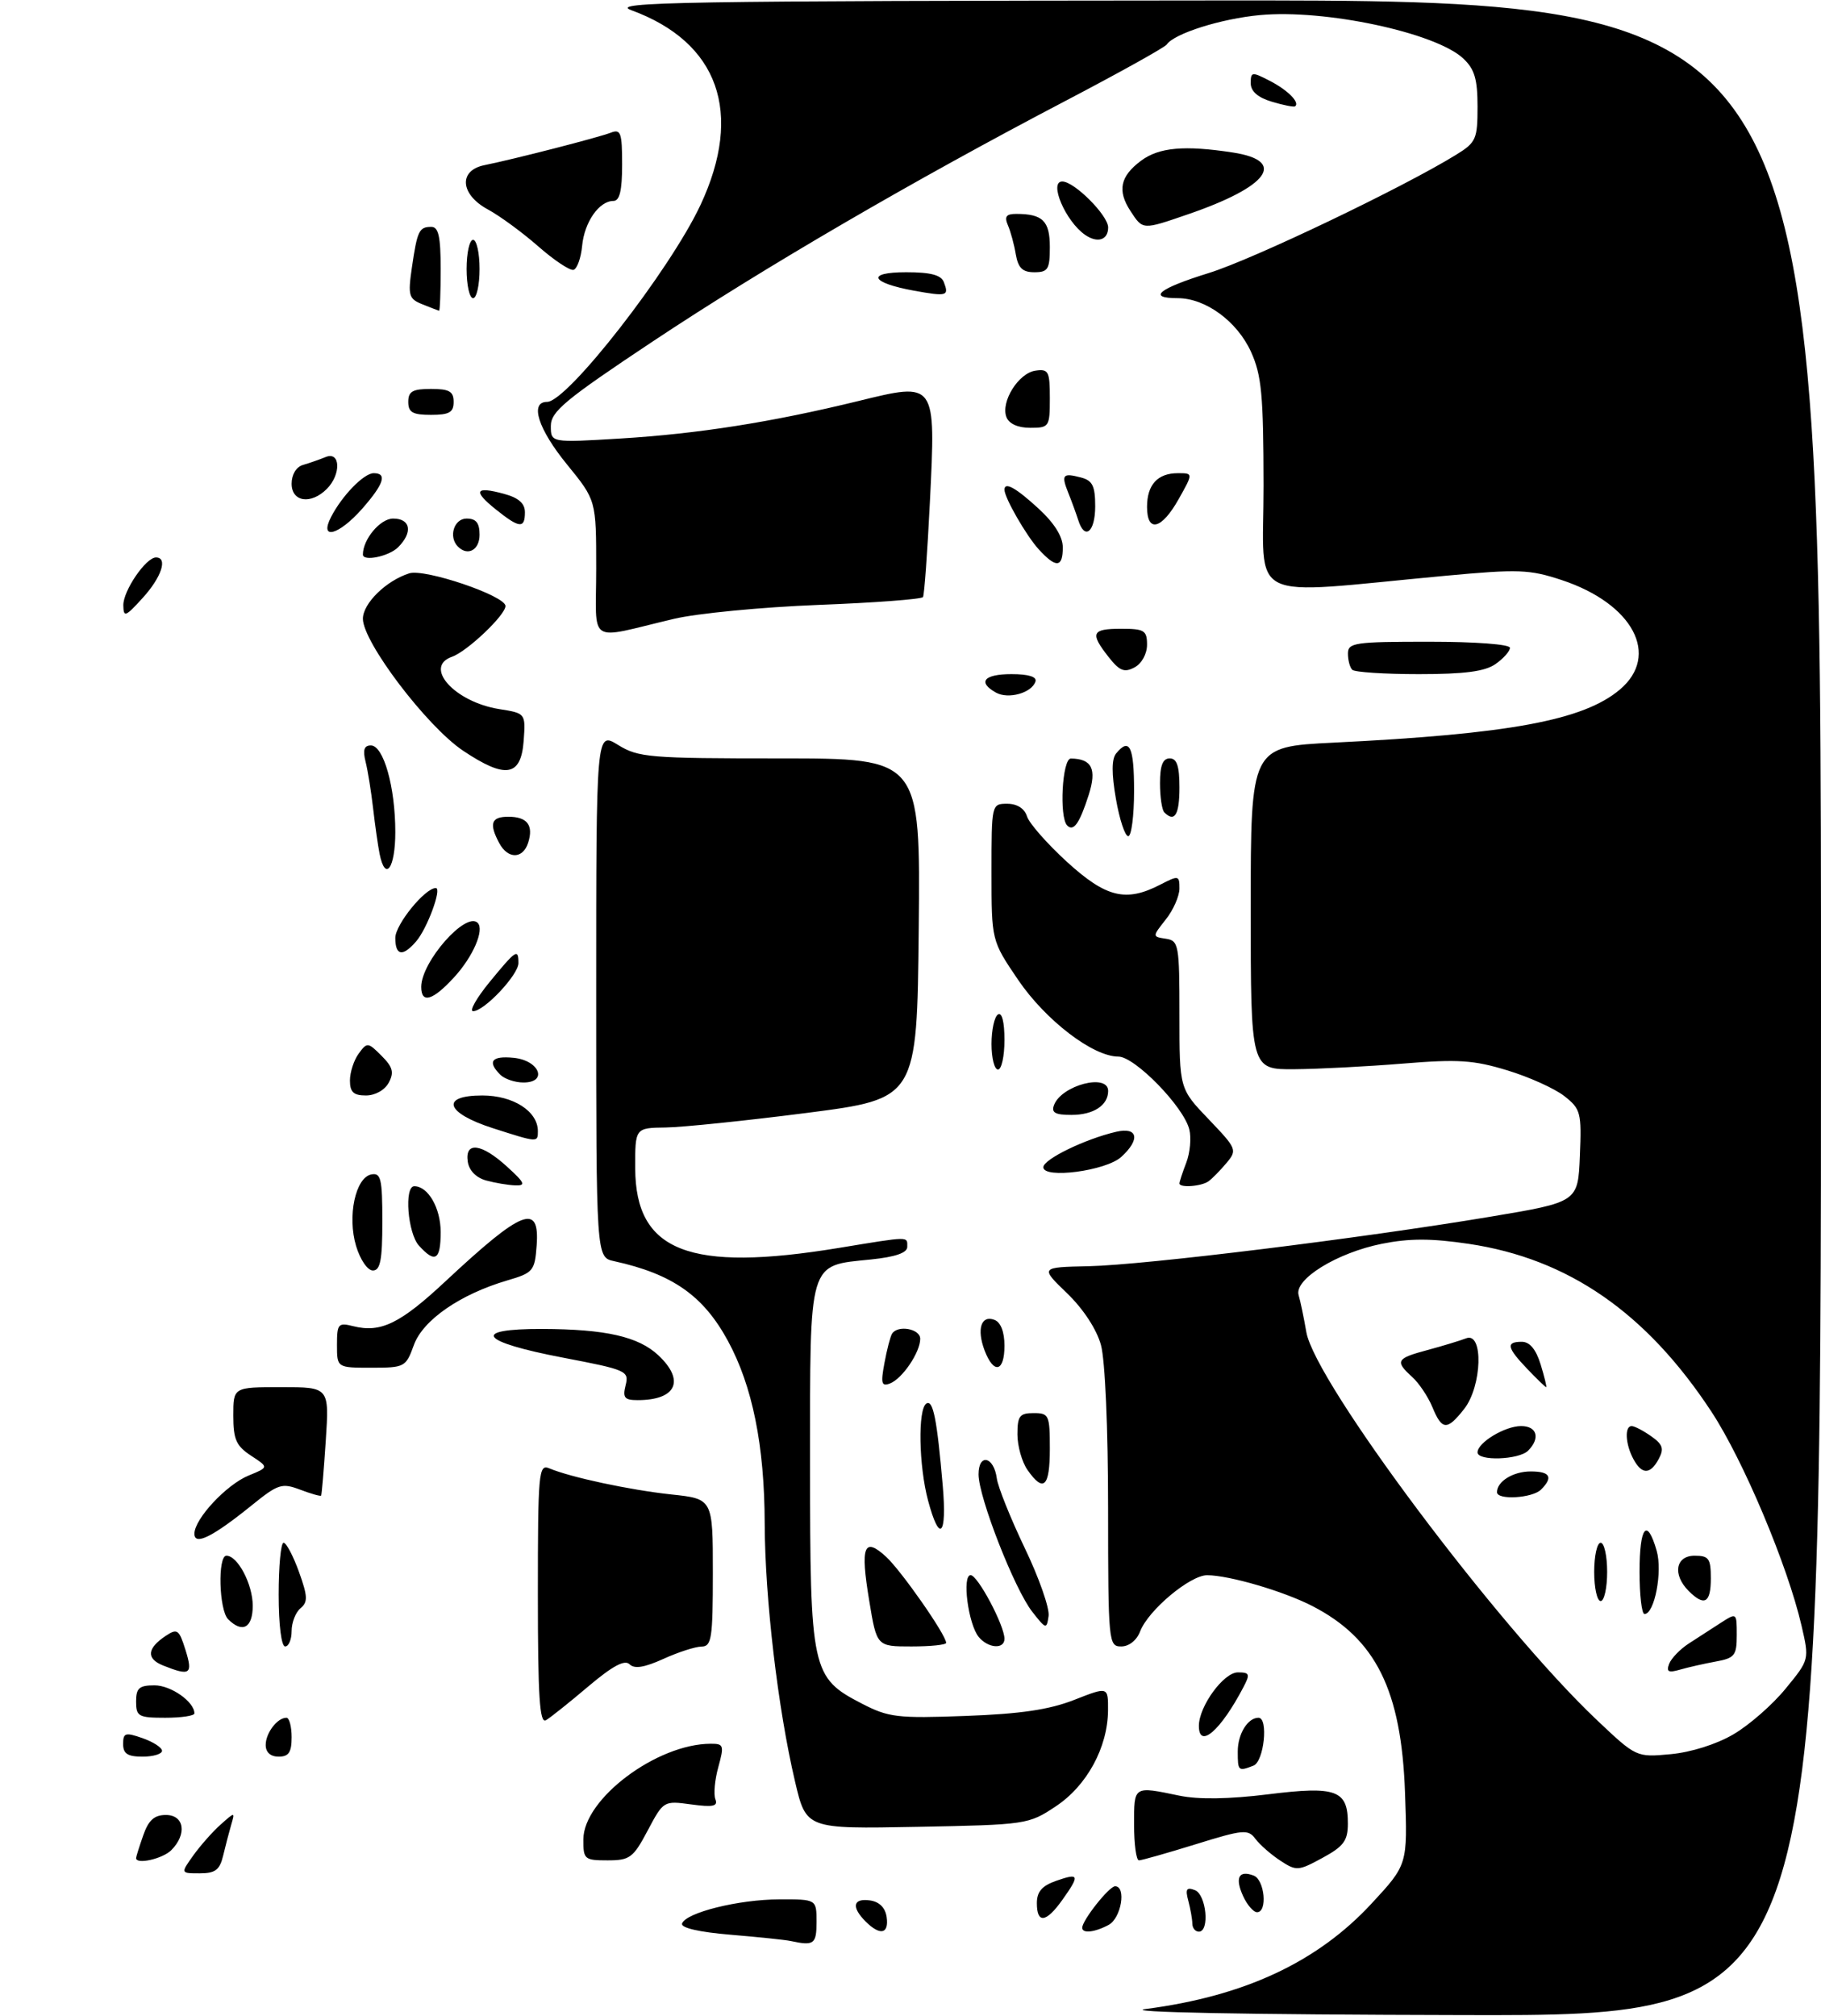 <?xml version="1.0" encoding="UTF-8" standalone="no"?>
<!DOCTYPE svg PUBLIC "-//W3C//DTD SVG 1.1//EN" "http://www.w3.org/Graphics/SVG/1.1/DTD/svg11.dtd" >
<svg xmlns="http://www.w3.org/2000/svg" xmlns:xlink="http://www.w3.org/1999/xlink" version="1.1" viewBox="0 0 281 311">
 <g >
 <path fill="currentColor"
d=" M 176.81 309.93 C 192.03 307.95 203.28 302.70 211.64 293.67 C 217.21 287.66 217.21 287.66 216.81 276.58 C 216.25 260.75 212.31 252.81 202.50 247.76 C 198.07 245.48 189.72 243.03 186.28 243.01 C 183.65 243.00 177.17 248.42 175.93 251.69 C 175.41 253.05 174.22 254.00 173.02 254.00 C 171.06 254.00 171.00 253.42 170.99 232.75 C 170.99 220.42 170.53 209.82 169.89 207.50 C 169.22 205.06 167.17 201.94 164.65 199.50 C 160.50 195.50 160.50 195.50 168.00 195.34 C 176.60 195.16 210.12 191.03 230.00 187.70 C 243.50 185.44 243.50 185.44 243.79 178.32 C 244.07 171.64 243.92 171.08 241.40 169.10 C 239.93 167.94 235.97 166.15 232.61 165.13 C 227.41 163.54 225.01 163.38 216.50 164.08 C 211.00 164.53 203.46 164.92 199.75 164.95 C 193.00 165.00 193.00 165.00 193.00 140.10 C 193.00 115.20 193.00 115.20 205.75 114.57 C 232.93 113.24 244.32 111.13 249.95 106.39 C 256.23 101.11 252.01 93.14 241.00 89.49 C 236.01 87.84 234.34 87.78 223.00 88.83 C 191.70 91.74 195.00 93.38 194.98 74.89 C 194.96 60.89 194.68 57.88 193.04 54.27 C 190.90 49.57 186.04 46.01 181.75 46.00 C 176.96 46.00 178.76 44.53 186.53 42.12 C 193.35 40.01 216.55 28.91 224.72 23.86 C 227.77 21.98 228.00 21.46 228.00 16.46 C 228.00 12.19 227.54 10.65 225.78 9.01 C 221.51 5.03 204.43 1.39 194.42 2.33 C 188.43 2.88 181.17 5.18 180.04 6.87 C 179.74 7.31 172.75 11.20 164.50 15.52 C 140.93 27.85 117.87 41.28 100.75 52.66 C 87.18 61.68 85.00 63.49 85.00 65.72 C 85.00 68.30 85.00 68.30 95.75 67.65 C 107.73 66.92 119.08 65.13 132.40 61.88 C 144.50 58.92 144.41 58.79 143.49 77.50 C 143.11 85.20 142.63 91.77 142.43 92.11 C 142.22 92.44 134.96 92.99 126.28 93.32 C 117.60 93.66 107.58 94.62 104.00 95.47 C 90.41 98.68 92.00 99.71 92.00 87.72 C 92.00 77.18 92.00 77.18 87.50 71.66 C 83.03 66.18 81.70 62.00 84.42 62.00 C 87.55 62.00 103.37 41.70 108.09 31.63 C 114.75 17.39 110.89 6.51 97.41 1.57 C 93.97 0.31 104.68 0.13 187.25 0.07 C 281.00 0.00 281.00 0.00 281.00 155.50 C 281.00 311.00 281.00 311.00 225.75 310.87 C 191.99 310.80 172.95 310.43 176.81 309.93 Z  M 267.48 267.56 C 269.90 266.15 273.53 262.98 275.54 260.51 C 279.21 256.04 279.21 256.04 277.99 250.77 C 275.83 241.46 269.01 225.27 264.09 217.78 C 254.04 202.50 242.00 194.18 226.64 191.89 C 220.84 191.03 217.49 191.03 213.24 191.88 C 206.30 193.27 199.68 197.36 200.39 199.80 C 200.67 200.73 201.20 203.30 201.58 205.50 C 202.92 213.23 231.06 250.81 246.37 265.31 C 252.50 271.11 252.50 271.11 257.80 270.62 C 260.94 270.33 264.88 269.09 267.48 267.56 Z  M 122.00 299.44 C 121.17 299.26 116.99 298.83 112.70 298.47 C 107.88 298.07 105.03 297.41 105.25 296.75 C 105.81 295.07 113.97 293.03 120.25 293.02 C 126.00 293.00 126.00 293.00 126.00 296.50 C 126.00 299.93 125.60 300.22 122.00 299.44 Z  M 133.57 296.43 C 131.34 294.19 131.63 292.81 134.25 293.18 C 135.70 293.39 136.61 294.30 136.82 295.75 C 137.19 298.37 135.81 298.66 133.57 296.43 Z  M 167.00 297.40 C 167.00 296.24 171.15 291.00 172.07 291.00 C 173.84 291.00 173.02 295.92 171.07 296.96 C 168.92 298.11 167.00 298.32 167.00 297.40 Z  M 183.99 296.75 C 183.98 296.06 183.70 294.48 183.37 293.24 C 182.88 291.43 183.09 291.10 184.38 291.59 C 186.15 292.27 186.70 298.00 185.00 298.00 C 184.45 298.00 183.99 297.44 183.99 296.75 Z  M 160.00 293.60 C 160.00 291.83 160.79 290.92 163.00 290.15 C 166.55 288.91 166.66 289.26 163.93 293.10 C 161.42 296.63 160.00 296.81 160.00 293.60 Z  M 191.82 292.50 C 190.53 289.68 191.16 288.46 193.46 289.35 C 195.15 290.00 195.62 295.00 193.98 295.00 C 193.42 295.00 192.44 293.87 191.82 292.50 Z  M 29.82 286.25 C 30.90 284.74 32.79 282.60 34.02 281.50 C 36.27 279.50 36.27 279.50 35.68 281.50 C 35.36 282.60 34.80 284.74 34.44 286.25 C 33.91 288.48 33.23 289.00 30.82 289.00 C 27.86 289.00 27.86 289.00 29.82 286.25 Z  M 197.56 287.04 C 196.14 286.11 194.41 284.60 193.73 283.69 C 192.60 282.17 191.87 282.23 184.50 284.52 C 180.10 285.88 176.16 287.00 175.75 287.00 C 175.34 287.00 175.00 284.52 175.00 281.50 C 175.00 275.46 174.87 275.54 182.00 277.02 C 184.95 277.63 189.66 277.56 195.70 276.81 C 206.23 275.50 208.01 276.16 207.99 281.37 C 207.98 283.98 207.33 284.85 204.07 286.62 C 200.34 288.65 200.04 288.67 197.56 287.04 Z  M 21.00 286.65 C 21.00 286.46 21.49 284.88 22.10 283.15 C 22.92 280.80 23.80 280.00 25.60 280.00 C 28.44 280.00 28.89 282.96 26.43 285.43 C 25.08 286.77 21.00 287.69 21.00 286.65 Z  M 90.02 283.75 C 90.05 277.51 101.35 269.03 109.67 269.01 C 111.68 269.00 111.76 269.27 110.85 272.59 C 110.30 274.57 110.09 276.80 110.39 277.57 C 110.81 278.66 110.04 278.83 106.66 278.37 C 102.42 277.79 102.38 277.81 99.95 282.39 C 97.71 286.62 97.19 287.00 93.75 287.00 C 90.18 287.00 90.00 286.84 90.02 283.75 Z  M 122.68 274.83 C 120.03 263.57 118.04 246.61 118.00 235.00 C 117.97 222.99 116.11 213.81 112.31 206.83 C 108.52 199.87 103.75 196.53 94.75 194.56 C 92.00 193.96 92.00 193.96 92.00 153.40 C 92.00 112.84 92.00 112.84 95.37 114.92 C 98.51 116.86 100.20 117.00 120.38 117.00 C 142.03 117.00 142.03 117.00 141.77 143.25 C 141.50 169.50 141.50 169.50 124.50 171.69 C 115.15 172.89 105.36 173.90 102.75 173.94 C 98.00 174.00 98.00 174.00 98.02 180.25 C 98.07 193.09 106.36 196.32 129.50 192.51 C 140.53 190.70 140.00 190.71 140.00 192.36 C 140.00 193.28 138.17 193.91 134.40 194.30 C 124.65 195.30 125.00 194.11 125.00 225.90 C 125.00 257.76 125.23 258.81 133.00 262.82 C 137.12 264.95 138.47 265.11 149.00 264.72 C 157.46 264.41 161.89 263.76 165.75 262.25 C 171.00 260.19 171.00 260.19 170.98 263.85 C 170.94 269.57 167.72 275.50 162.90 278.68 C 158.72 281.46 158.38 281.51 141.53 281.83 C 124.40 282.16 124.40 282.16 122.68 274.83 Z  M 191.00 270.20 C 191.00 267.50 192.54 265.00 194.20 265.00 C 195.76 265.00 195.05 271.77 193.42 272.39 C 191.07 273.30 191.00 273.23 191.00 270.20 Z  M 19.00 269.05 C 19.00 267.32 19.34 267.22 22.00 268.15 C 23.65 268.73 25.00 269.60 25.00 270.10 C 25.00 270.59 23.65 271.00 22.00 271.00 C 19.69 271.00 19.00 270.55 19.00 269.05 Z  M 41.00 269.20 C 41.00 267.35 42.79 265.00 44.20 265.00 C 44.64 265.00 45.00 266.35 45.00 268.00 C 45.00 270.33 44.56 271.00 43.00 271.00 C 41.74 271.00 41.00 270.33 41.00 269.20 Z  M 185.00 266.25 C 185.01 263.23 188.82 258.00 191.02 258.00 C 192.83 258.00 192.93 258.27 191.89 260.25 C 188.38 266.97 185.00 269.91 185.00 266.25 Z  M 83.00 245.95 C 83.00 227.13 83.12 225.84 84.75 226.52 C 88.05 227.91 97.17 229.86 103.58 230.55 C 110.00 231.23 110.00 231.23 110.00 242.62 C 110.00 252.78 109.81 254.00 108.25 254.02 C 107.29 254.03 104.63 254.89 102.35 255.93 C 99.43 257.25 97.90 257.50 97.15 256.75 C 96.40 256.00 94.53 257.00 90.79 260.16 C 87.88 262.63 84.94 264.97 84.25 265.38 C 83.27 265.96 83.00 261.81 83.00 245.95 Z  M 21.00 262.50 C 21.00 260.42 21.48 260.00 23.85 260.00 C 26.38 260.00 30.00 262.54 30.00 264.33 C 30.00 264.70 27.98 265.00 25.50 265.00 C 21.37 265.00 21.00 264.80 21.00 262.50 Z  M 25.17 256.94 C 22.53 255.88 22.68 254.29 25.57 252.37 C 27.36 251.18 27.63 251.38 28.62 254.53 C 29.80 258.30 29.35 258.61 25.17 256.94 Z  M 43.00 246.00 C 43.00 241.60 43.34 238.00 43.76 238.00 C 44.17 238.00 45.24 240.02 46.13 242.48 C 47.49 246.27 47.53 247.15 46.37 248.11 C 45.62 248.73 45.00 250.31 45.00 251.62 C 45.00 252.93 44.55 254.00 44.00 254.00 C 43.42 254.00 43.00 250.67 43.00 246.00 Z  M 134.13 246.94 C 132.73 238.51 133.31 237.02 136.74 240.17 C 139.10 242.35 146.00 252.23 146.00 253.45 C 146.00 253.75 143.59 254.00 140.65 254.00 C 135.29 254.00 135.29 254.00 134.13 246.94 Z  M 151.03 252.54 C 149.41 250.59 148.42 243.00 149.78 243.00 C 150.87 243.00 155.00 250.76 155.00 252.82 C 155.00 254.47 152.49 254.30 151.03 252.54 Z  M 35.20 249.80 C 33.79 248.39 33.57 240.00 34.94 240.00 C 36.68 240.00 39.00 244.41 39.00 247.72 C 39.00 251.14 37.41 252.01 35.20 249.80 Z  M 159.29 248.65 C 156.54 245.15 151.00 230.97 151.00 227.45 C 151.00 224.15 153.37 224.68 153.82 228.08 C 154.00 229.41 155.94 234.24 158.13 238.82 C 160.33 243.39 161.98 248.11 161.81 249.30 C 161.51 251.38 161.41 251.36 159.29 248.65 Z  M 30.00 236.61 C 30.00 234.33 34.94 229.03 38.37 227.63 C 41.48 226.36 41.48 226.36 38.74 224.57 C 36.44 223.06 36.00 222.06 36.00 218.38 C 36.00 214.00 36.00 214.00 43.41 214.00 C 50.81 214.00 50.81 214.00 50.27 222.25 C 49.97 226.79 49.65 230.60 49.55 230.73 C 49.45 230.86 47.99 230.45 46.31 229.81 C 43.50 228.75 42.91 228.94 38.88 232.20 C 32.80 237.11 30.00 238.50 30.00 236.61 Z  M 143.21 231.49 C 141.77 226.10 141.62 217.36 142.95 216.53 C 143.99 215.89 144.59 218.93 145.48 229.25 C 146.14 236.98 144.98 238.12 143.21 231.49 Z  M 158.56 226.78 C 157.70 225.56 157.00 223.08 157.00 221.28 C 157.00 218.45 157.34 218.00 159.50 218.00 C 161.86 218.00 162.00 218.30 162.00 223.50 C 162.00 229.40 161.04 230.32 158.56 226.78 Z  M 96.54 213.70 C 97.09 211.50 96.68 211.32 86.89 209.45 C 74.01 206.99 72.56 204.99 83.67 205.02 C 93.47 205.05 98.52 206.20 101.60 209.09 C 105.75 212.99 104.36 216.00 98.40 216.00 C 96.36 216.00 96.06 215.63 96.54 213.70 Z  M 136.48 210.27 C 136.86 208.20 137.39 206.17 137.65 205.76 C 138.52 204.36 142.00 204.98 142.00 206.54 C 142.00 208.62 139.24 212.70 137.33 213.43 C 136.02 213.93 135.89 213.42 136.48 210.27 Z  M 52.00 207.48 C 52.00 204.23 52.19 204.01 54.50 204.59 C 58.75 205.66 61.75 204.20 68.75 197.66 C 80.62 186.58 83.30 185.53 82.81 192.15 C 82.52 196.07 82.28 196.36 78.29 197.53 C 71.01 199.67 65.26 203.64 63.86 207.51 C 62.63 210.90 62.45 211.00 57.30 211.00 C 52.00 211.00 52.00 211.00 52.00 207.48 Z  M 151.93 208.33 C 150.69 205.04 151.40 202.83 153.46 203.62 C 154.43 203.99 155.00 205.48 155.00 207.61 C 155.00 211.66 153.35 212.05 151.93 208.33 Z  M 54.95 192.23 C 53.57 187.64 54.85 181.65 57.31 181.18 C 58.78 180.90 59.00 181.86 59.00 188.43 C 59.00 194.40 58.69 196.00 57.54 196.00 C 56.72 196.00 55.59 194.35 54.95 192.23 Z  M 64.65 192.17 C 62.91 190.25 62.34 183.00 63.93 183.00 C 66.06 183.00 68.00 186.37 68.00 190.07 C 68.00 194.40 67.15 194.93 64.65 192.17 Z  M 75.00 182.11 C 73.46 181.68 72.38 180.57 72.18 179.21 C 71.72 176.06 74.29 176.38 78.23 179.97 C 81.00 182.49 81.19 182.93 79.50 182.87 C 78.40 182.83 76.38 182.49 75.00 182.11 Z  M 182.00 182.57 C 182.00 182.33 182.47 180.88 183.06 179.35 C 183.64 177.83 183.85 175.52 183.52 174.23 C 182.64 170.71 175.11 163.00 172.57 163.00 C 168.65 163.00 161.34 157.40 157.09 151.14 C 153.00 145.11 153.00 145.11 153.00 134.55 C 153.00 124.04 153.01 124.00 155.43 124.00 C 156.96 124.00 158.09 124.72 158.48 125.95 C 158.82 127.02 161.59 130.17 164.63 132.95 C 170.68 138.47 173.74 139.22 179.05 136.47 C 181.87 135.02 182.00 135.04 182.00 137.07 C 182.00 138.23 181.06 140.38 179.90 141.84 C 177.80 144.50 177.80 144.50 179.90 144.82 C 181.89 145.12 182.00 145.73 182.00 156.55 C 182.00 167.96 182.00 167.96 186.50 172.66 C 190.86 177.22 190.94 177.41 189.25 179.43 C 188.29 180.57 187.05 181.83 186.50 182.23 C 185.42 183.03 182.00 183.28 182.00 182.57 Z  M 161.00 180.07 C 161.00 178.85 167.42 175.72 172.25 174.60 C 175.60 173.82 175.99 175.80 173.01 178.49 C 170.64 180.64 161.00 181.90 161.00 180.07 Z  M 76.00 174.03 C 68.74 171.69 67.89 169.00 74.43 169.00 C 79.20 169.00 83.00 171.44 83.00 174.50 C 83.00 176.28 83.01 176.28 76.00 174.03 Z  M 162.65 170.47 C 163.82 167.41 171.00 165.54 171.00 168.30 C 171.00 170.52 168.74 172.00 165.33 172.00 C 162.81 172.00 162.20 171.65 162.65 170.47 Z  M 54.00 166.69 C 54.00 165.42 54.61 163.55 55.35 162.54 C 56.65 160.76 56.78 160.78 58.87 162.87 C 60.61 164.61 60.84 165.44 59.99 167.02 C 59.37 168.17 57.90 169.00 56.46 169.00 C 54.56 169.00 54.00 168.48 54.00 166.69 Z  M 77.20 165.80 C 75.16 163.76 75.86 162.86 79.24 163.19 C 83.23 163.57 84.61 167.00 80.77 167.00 C 79.47 167.00 77.86 166.46 77.20 165.80 Z  M 153.00 161.06 C 153.00 158.89 153.45 156.84 154.00 156.50 C 154.61 156.12 155.00 157.66 155.00 160.44 C 155.00 162.95 154.55 165.00 154.00 165.00 C 153.45 165.00 153.00 163.23 153.00 161.06 Z  M 75.55 151.50 C 79.63 146.53 80.00 146.28 80.00 148.58 C 80.00 150.39 74.72 156.00 73.01 156.00 C 72.38 156.00 73.53 153.97 75.55 151.50 Z  M 65.00 152.25 C 65.01 148.36 71.89 140.56 73.71 142.37 C 74.78 143.45 73.00 147.58 70.09 150.75 C 66.78 154.37 65.00 154.89 65.00 152.25 Z  M 61.00 144.69 C 61.00 142.63 65.58 137.00 67.25 137.00 C 68.23 137.00 65.92 143.27 64.20 145.25 C 62.13 147.64 61.00 147.44 61.00 144.69 Z  M 58.58 131.75 C 58.33 130.51 57.88 127.36 57.58 124.75 C 57.28 122.14 56.76 118.88 56.41 117.50 C 55.96 115.69 56.19 115.00 57.23 115.00 C 59.19 115.00 61.00 121.43 61.00 128.37 C 61.00 133.94 59.46 136.10 58.58 131.75 Z  M 77.04 130.07 C 75.43 127.06 75.79 126.00 78.44 126.00 C 81.36 126.00 82.36 127.31 81.50 130.01 C 80.69 132.54 78.38 132.57 77.04 130.07 Z  M 172.20 123.25 C 171.52 119.36 171.53 117.10 172.22 116.25 C 174.30 113.71 175.00 115.17 175.00 122.00 C 175.00 125.85 174.59 129.00 174.10 129.00 C 173.60 129.00 172.75 126.41 172.20 123.25 Z  M 164.68 127.35 C 163.42 126.08 163.91 117.00 165.25 117.02 C 168.50 117.06 169.27 118.63 168.00 122.63 C 166.59 127.03 165.67 128.34 164.68 127.35 Z  M 179.67 125.33 C 179.30 124.97 179.00 122.94 179.00 120.83 C 179.00 118.09 179.43 117.00 180.50 117.00 C 181.61 117.00 182.00 118.17 182.00 121.50 C 182.00 125.70 181.26 126.92 179.67 125.33 Z  M 71.44 115.80 C 65.86 112.05 56.00 99.07 56.00 95.46 C 56.00 93.09 59.57 89.59 63.15 88.45 C 65.54 87.69 78.00 91.91 78.00 93.49 C 78.00 94.89 72.09 100.50 69.75 101.32 C 65.29 102.89 70.16 108.29 77.02 109.39 C 81.11 110.04 81.11 110.04 80.81 114.27 C 80.40 119.82 78.03 120.21 71.44 115.80 Z  M 153.69 106.85 C 150.80 105.23 151.83 104.00 156.08 104.00 C 158.73 104.00 160.03 104.41 159.78 105.15 C 159.20 106.91 155.59 107.91 153.69 106.85 Z  M 171.07 101.36 C 168.16 97.66 168.45 97.00 173.00 97.00 C 176.58 97.00 177.00 97.26 177.00 99.46 C 177.00 100.88 176.18 102.37 175.07 102.96 C 173.50 103.80 172.76 103.51 171.07 101.36 Z  M 208.67 103.33 C 208.30 102.97 208.00 101.84 208.00 100.83 C 208.00 99.15 209.05 99.00 220.50 99.00 C 227.67 99.00 233.00 99.40 233.00 99.94 C 233.00 100.46 232.00 101.59 230.78 102.44 C 229.14 103.59 226.02 104.00 218.94 104.00 C 213.66 104.00 209.03 103.70 208.67 103.33 Z  M 19.03 93.38 C 19.00 91.14 22.51 86.00 24.07 86.00 C 25.93 86.00 24.93 89.04 22.03 92.23 C 19.36 95.17 19.06 95.29 19.03 93.38 Z  M 160.29 84.75 C 158.37 82.65 155.00 76.79 155.00 75.55 C 155.00 74.27 156.74 75.23 160.25 78.45 C 162.70 80.71 164.00 82.78 164.00 84.45 C 164.00 87.59 162.97 87.68 160.29 84.75 Z  M 56.00 85.55 C 56.00 83.19 58.68 80.00 60.66 80.00 C 63.37 80.00 63.74 82.12 61.43 84.43 C 60.01 85.84 56.00 86.67 56.00 85.55 Z  M 70.67 84.33 C 69.17 82.84 70.05 80.00 72.00 80.00 C 73.47 80.00 74.00 80.67 74.00 82.50 C 74.00 84.85 72.18 85.85 70.67 84.33 Z  M 51.09 79.75 C 52.79 76.45 56.15 73.00 57.67 73.00 C 59.78 73.00 59.24 74.66 55.90 78.47 C 52.28 82.58 49.20 83.41 51.09 79.75 Z  M 166.39 80.25 C 166.08 79.29 165.41 77.43 164.88 76.12 C 163.72 73.23 163.96 72.92 166.79 73.66 C 168.59 74.13 169.00 74.95 169.00 78.12 C 169.00 82.08 167.38 83.41 166.39 80.25 Z  M 76.50 78.58 C 72.93 75.72 73.32 74.98 77.75 76.18 C 80.02 76.79 81.00 77.65 81.00 79.03 C 81.00 81.59 80.15 81.51 76.50 78.58 Z  M 177.00 78.20 C 177.00 74.78 178.63 73.00 181.76 73.00 C 184.13 73.00 184.13 73.00 181.88 77.00 C 179.25 81.69 177.00 82.24 177.00 78.20 Z  M 45.00 74.62 C 45.00 73.21 45.71 72.03 46.75 71.73 C 47.71 71.45 49.29 70.90 50.25 70.51 C 52.54 69.56 52.67 73.18 50.43 75.43 C 47.97 77.88 45.00 77.44 45.00 74.62 Z  M 155.30 64.34 C 154.40 61.98 157.16 57.56 159.78 57.18 C 161.80 56.89 162.00 57.28 162.00 61.43 C 162.00 65.85 161.90 66.00 158.97 66.00 C 157.07 66.00 155.70 65.38 155.30 64.34 Z  M 63.00 62.00 C 63.00 60.38 63.67 60.00 66.50 60.00 C 69.33 60.00 70.00 60.38 70.00 62.00 C 70.00 63.62 69.33 64.00 66.50 64.00 C 63.67 64.00 63.00 63.62 63.00 62.00 Z  M 65.19 46.95 C 63.07 46.10 62.93 45.61 63.56 41.26 C 64.39 35.60 64.67 35.00 66.56 35.00 C 67.67 35.00 68.00 36.51 68.00 41.50 C 68.00 45.08 67.89 47.97 67.75 47.94 C 67.61 47.90 66.46 47.46 65.19 46.95 Z  M 72.00 41.50 C 72.00 39.02 72.45 37.00 73.00 37.00 C 73.55 37.00 74.00 39.02 74.00 41.50 C 74.00 43.98 73.55 46.00 73.00 46.00 C 72.45 46.00 72.00 43.98 72.00 41.50 Z  M 141.07 44.85 C 134.31 43.62 133.60 42.00 139.83 42.00 C 143.62 42.00 145.23 42.42 145.65 43.54 C 146.47 45.67 146.13 45.76 141.07 44.85 Z  M 83.05 38.00 C 80.60 35.85 77.11 33.30 75.30 32.32 C 71.01 30.01 70.71 26.30 74.75 25.48 C 79.35 24.55 92.39 21.20 94.25 20.47 C 95.79 19.87 96.00 20.46 96.00 25.39 C 96.00 29.42 95.62 31.00 94.65 31.00 C 92.45 31.00 90.18 34.26 89.83 37.92 C 89.65 39.81 89.05 41.47 88.50 41.63 C 87.95 41.78 85.50 40.15 83.05 38.00 Z  M 156.75 39.25 C 156.50 37.74 155.95 35.71 155.53 34.75 C 154.96 33.41 155.26 33.00 156.81 33.00 C 160.90 33.00 162.00 34.08 162.00 38.11 C 162.00 41.54 161.72 42.00 159.61 42.00 C 157.79 42.00 157.12 41.35 156.75 39.25 Z  M 167.44 36.23 C 164.42 34.14 161.80 28.00 163.92 28.00 C 165.78 28.00 171.00 33.23 171.00 35.09 C 171.00 37.03 169.36 37.56 167.44 36.23 Z  M 174.44 32.55 C 172.39 29.41 172.85 27.20 176.07 24.80 C 178.84 22.73 182.78 22.38 190.25 23.53 C 198.64 24.82 195.78 28.78 183.35 33.05 C 176.26 35.49 176.37 35.50 174.44 32.55 Z  M 196.25 15.69 C 194.08 15.04 193.00 14.08 193.00 12.83 C 193.00 11.07 193.19 11.05 195.94 12.47 C 198.72 13.90 200.62 15.82 199.85 16.40 C 199.66 16.55 198.04 16.23 196.25 15.69 Z  M 257.57 256.68 C 257.90 255.82 259.26 254.42 260.58 253.56 C 261.91 252.70 264.12 251.27 265.50 250.38 C 268.00 248.77 268.00 248.77 268.00 252.25 C 268.00 255.40 267.68 255.80 264.75 256.33 C 262.96 256.66 260.48 257.22 259.24 257.58 C 257.45 258.10 257.10 257.91 257.57 256.68 Z  M 253.00 242.50 C 253.00 235.48 254.15 234.05 255.64 239.23 C 256.57 242.47 255.31 249.00 253.76 249.00 C 253.34 249.00 253.00 246.07 253.00 242.50 Z  M 246.00 242.50 C 246.00 240.03 246.45 238.00 247.00 238.00 C 247.55 238.00 248.00 240.03 248.00 242.50 C 248.00 244.97 247.55 247.00 247.00 247.00 C 246.45 247.00 246.00 244.97 246.00 242.50 Z  M 260.57 245.43 C 258.06 242.92 258.56 240.00 261.50 240.00 C 263.69 240.00 264.00 240.43 264.00 243.50 C 264.00 247.31 263.01 247.87 260.57 245.43 Z  M 231.00 230.20 C 231.00 228.54 233.50 227.00 236.20 227.00 C 239.21 227.00 239.71 227.89 237.80 229.80 C 236.47 231.13 231.00 231.46 231.00 230.20 Z  M 252.04 225.07 C 250.81 222.79 250.67 220.00 251.78 220.00 C 252.21 220.00 253.56 220.70 254.78 221.56 C 256.58 222.82 256.81 223.49 255.97 225.06 C 254.65 227.52 253.35 227.52 252.04 225.07 Z  M 228.00 224.06 C 228.00 222.55 232.23 220.00 234.72 220.00 C 237.19 220.00 237.72 221.88 235.80 223.80 C 234.38 225.22 228.00 225.43 228.00 224.06 Z  M 221.03 217.07 C 220.36 215.46 218.96 213.37 217.91 212.42 C 215.22 209.98 215.46 209.56 220.25 208.28 C 222.59 207.65 225.29 206.83 226.25 206.46 C 228.94 205.42 228.70 213.85 225.93 217.37 C 223.29 220.72 222.52 220.68 221.03 217.07 Z  M 235.69 211.20 C 232.52 207.89 232.34 207.00 234.83 207.00 C 236.05 207.00 237.02 208.16 237.74 210.50 C 238.33 212.43 238.71 214.00 238.59 214.00 C 238.47 214.00 237.16 212.74 235.69 211.20 Z "/>
</g>
</svg>